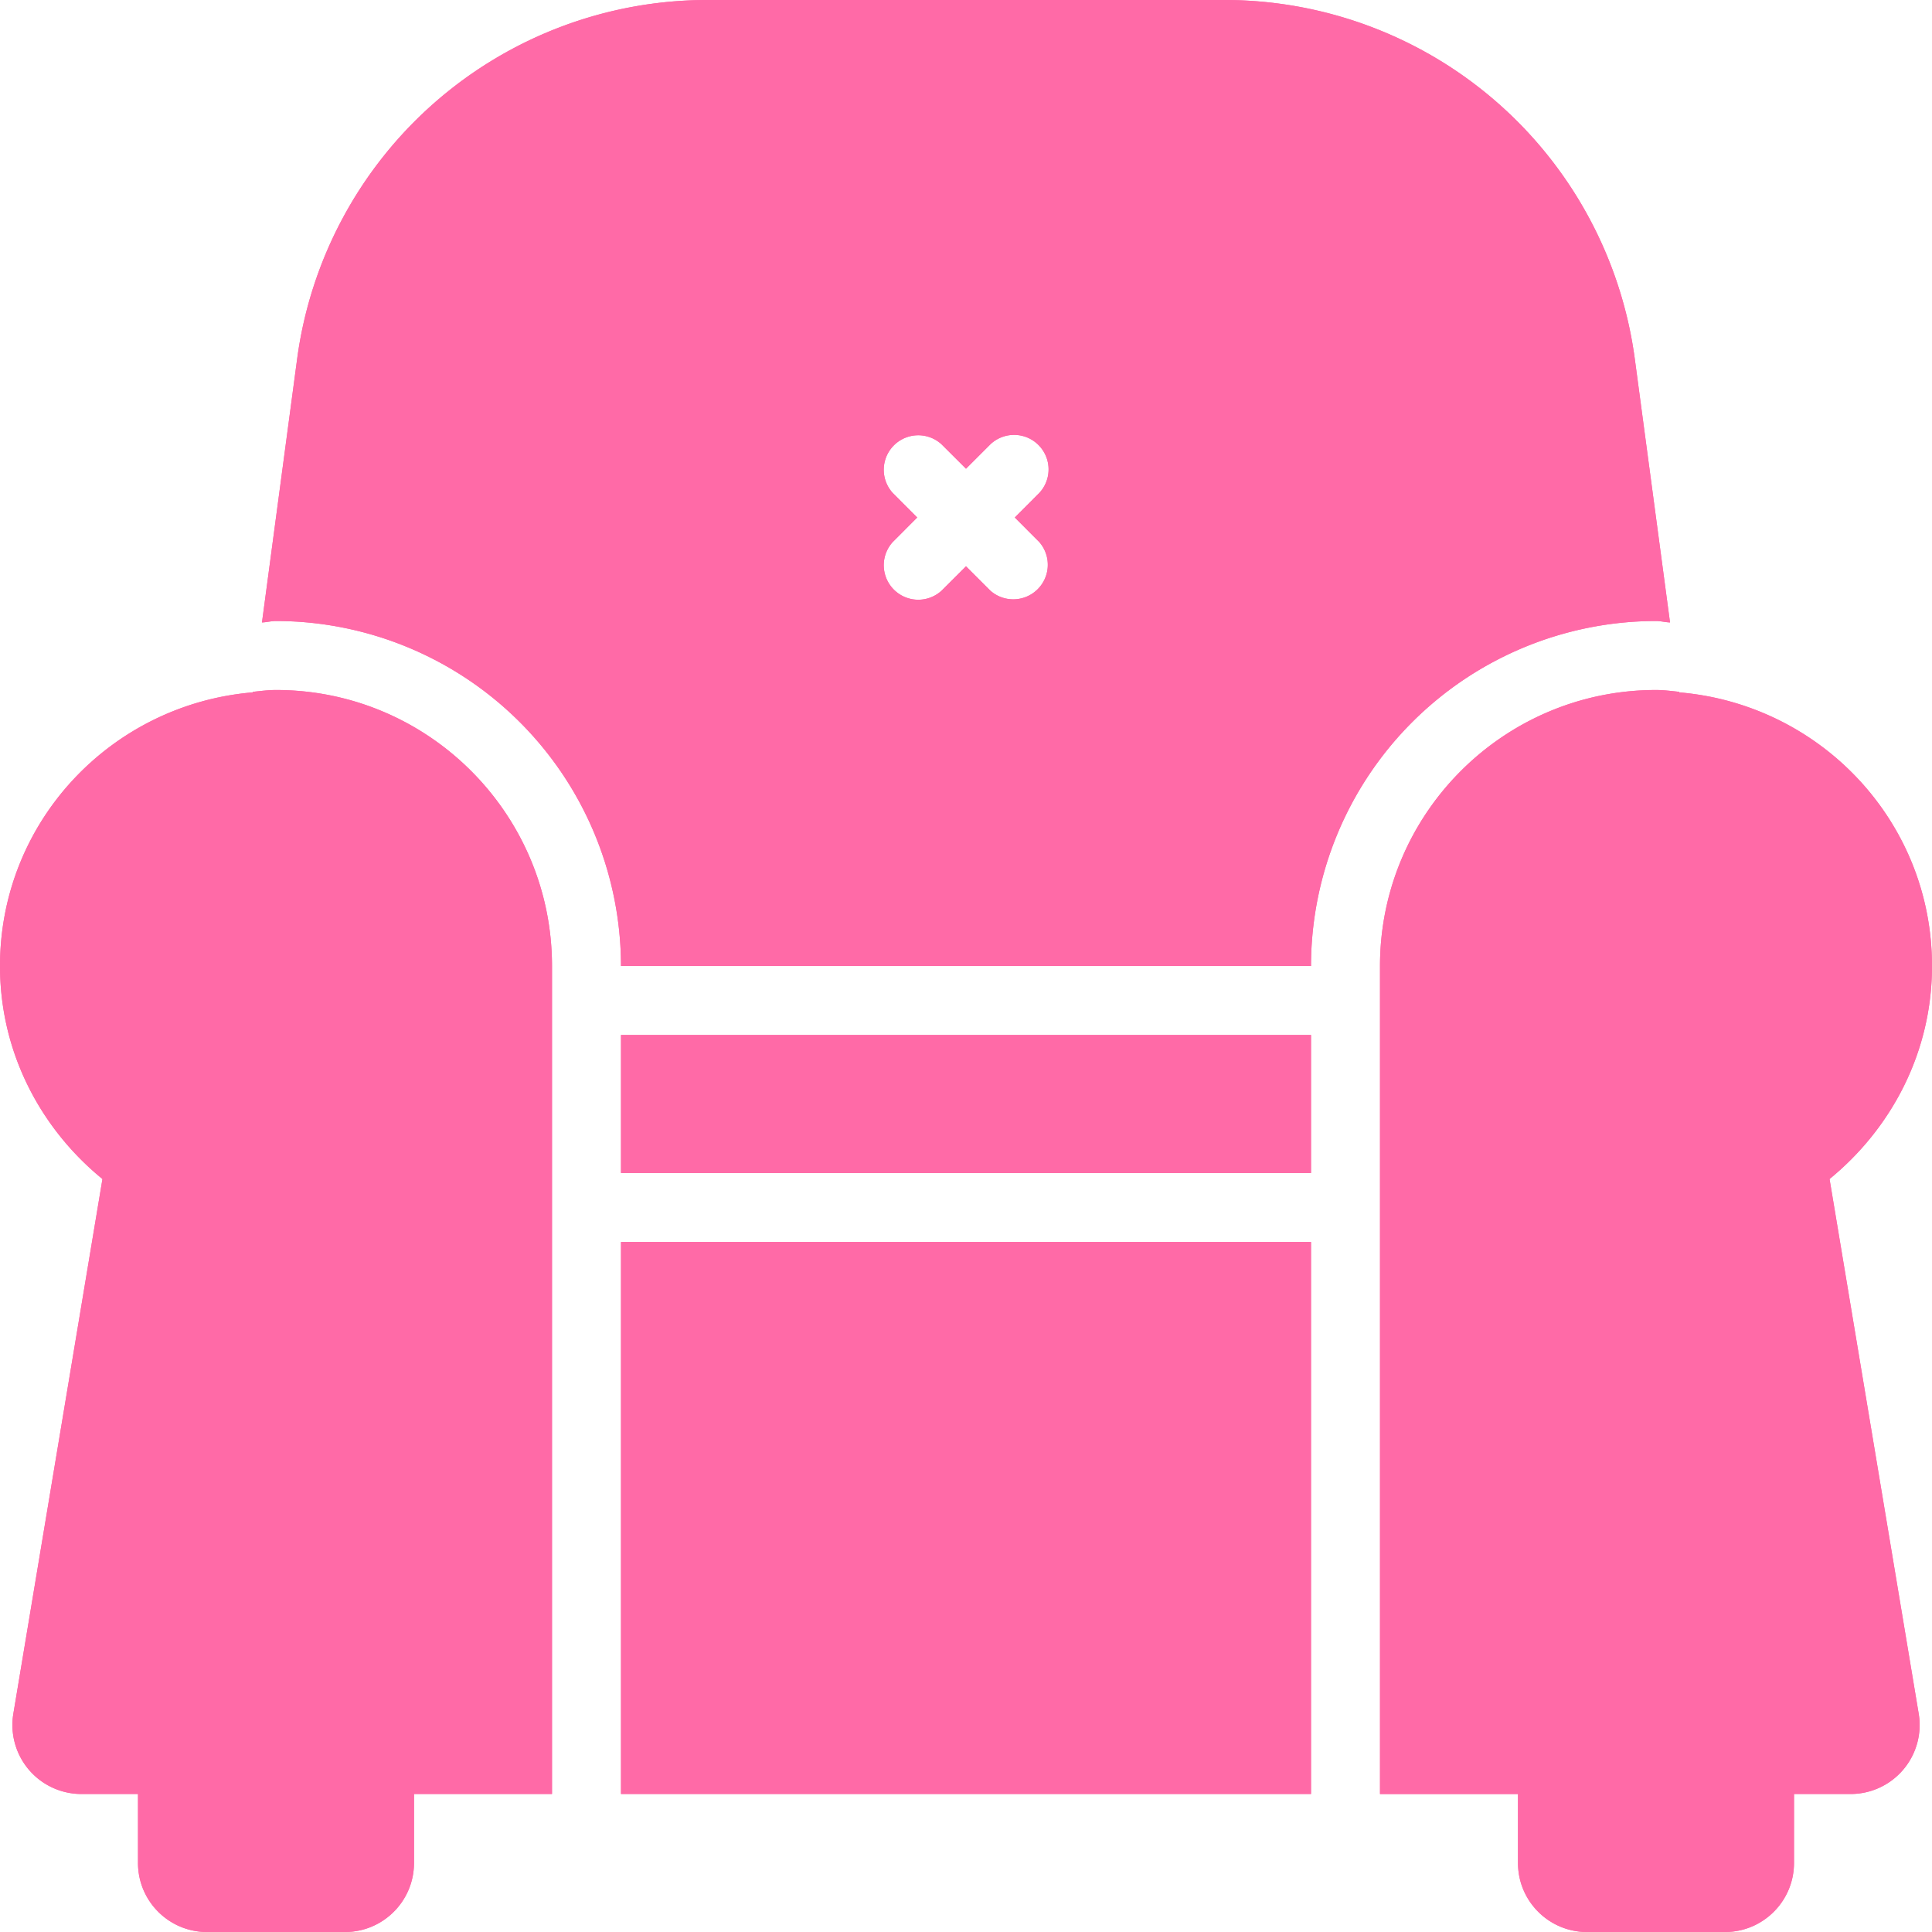<svg width="35" height="35" fill="none" xmlns="http://www.w3.org/2000/svg"><path d="M23.75 18.75h-12.5v2.5h12.5v-2.5zm0 3.75h-12.5v10h12.5v-10zM5 11.25a6.257 6.257 0 016.25 6.25h12.5A6.257 6.257 0 0130 11.25c.086 0 .167.023.254.026l-.637-4.767A7.5 7.5 0 0022.184 0h-9.368a7.5 7.5 0 00-7.434 6.509l-.636 4.767c.086-.003.168-.026.254-.026zm11.174-2.318a.625.625 0 01.883-.883l.443.442.442-.442a.625.625 0 01.884.883l-.442.443.442.443a.626.626 0 01-.884.883l-.442-.442-.443.442a.625.625 0 01-.883-.883l.442-.443-.442-.443z" fill="#FF6AA7"/><path d="M35 17.5c0-2.616-2.017-4.74-4.578-4.957v-.01c-.14-.014-.278-.033-.422-.033-2.758 0-5 2.242-5 5v15h2.5v1.25c0 .69.56 1.25 1.25 1.25h2.5c.69 0 1.25-.56 1.25-1.25V32.5h1.026a1.25 1.25 0 001.233-1.455l-1.615-9.686C34.267 20.44 35 19.062 35 17.5zm-25 0c0-2.758-2.242-5-5-5-.144 0-.281.019-.421.033l-.002.01C2.017 12.76 0 14.883 0 17.5c0 1.564.733 2.942 1.856 3.859L.242 31.044A1.25 1.25 0 001.476 32.5H2.5v1.25c0 .69.56 1.25 1.25 1.25h2.5c.69 0 1.25-.56 1.25-1.25V32.5H10v-15zm13.75 1.25h-12.5v2.5h12.5v-2.5zm0 3.75h-12.5v10h12.5v-10z" fill="#FF6AA7"/><path d="M5 11.25a6.257 6.257 0 016.25 6.25h12.5A6.257 6.257 0 0130 11.25c.086 0 .167.023.254.026l-.637-4.767A7.5 7.5 0 0022.184 0h-9.368a7.5 7.5 0 00-7.434 6.509l-.636 4.767c.086-.003.168-.026.254-.026zm11.174-2.318a.625.625 0 01.883-.883l.443.442.442-.442a.625.625 0 01.884.883l-.442.443.442.443a.626.626 0 01-.884.883l-.442-.442-.443.442a.625.625 0 01-.883-.883l.442-.443-.442-.443z" fill="#FF6AA7"/><path d="M35 17.5c0-2.616-2.017-4.74-4.578-4.957v-.01c-.14-.014-.278-.033-.422-.033-2.758 0-5 2.242-5 5v15h2.5v1.25c0 .69.56 1.25 1.25 1.25h2.5c.69 0 1.25-.56 1.25-1.25V32.5h1.026a1.25 1.25 0 001.233-1.455l-1.615-9.686C34.267 20.44 35 19.062 35 17.5zm-25 0c0-2.758-2.242-5-5-5-.144 0-.281.019-.421.033l-.002.01C2.017 12.76 0 14.883 0 17.5c0 1.564.733 2.942 1.856 3.859L.242 31.044A1.25 1.25 0 001.476 32.5H2.5v1.25c0 .69.56 1.25 1.25 1.25h2.5c.69 0 1.25-.56 1.25-1.25V32.5H10v-15z" fill="#FF6AA7"/></svg>